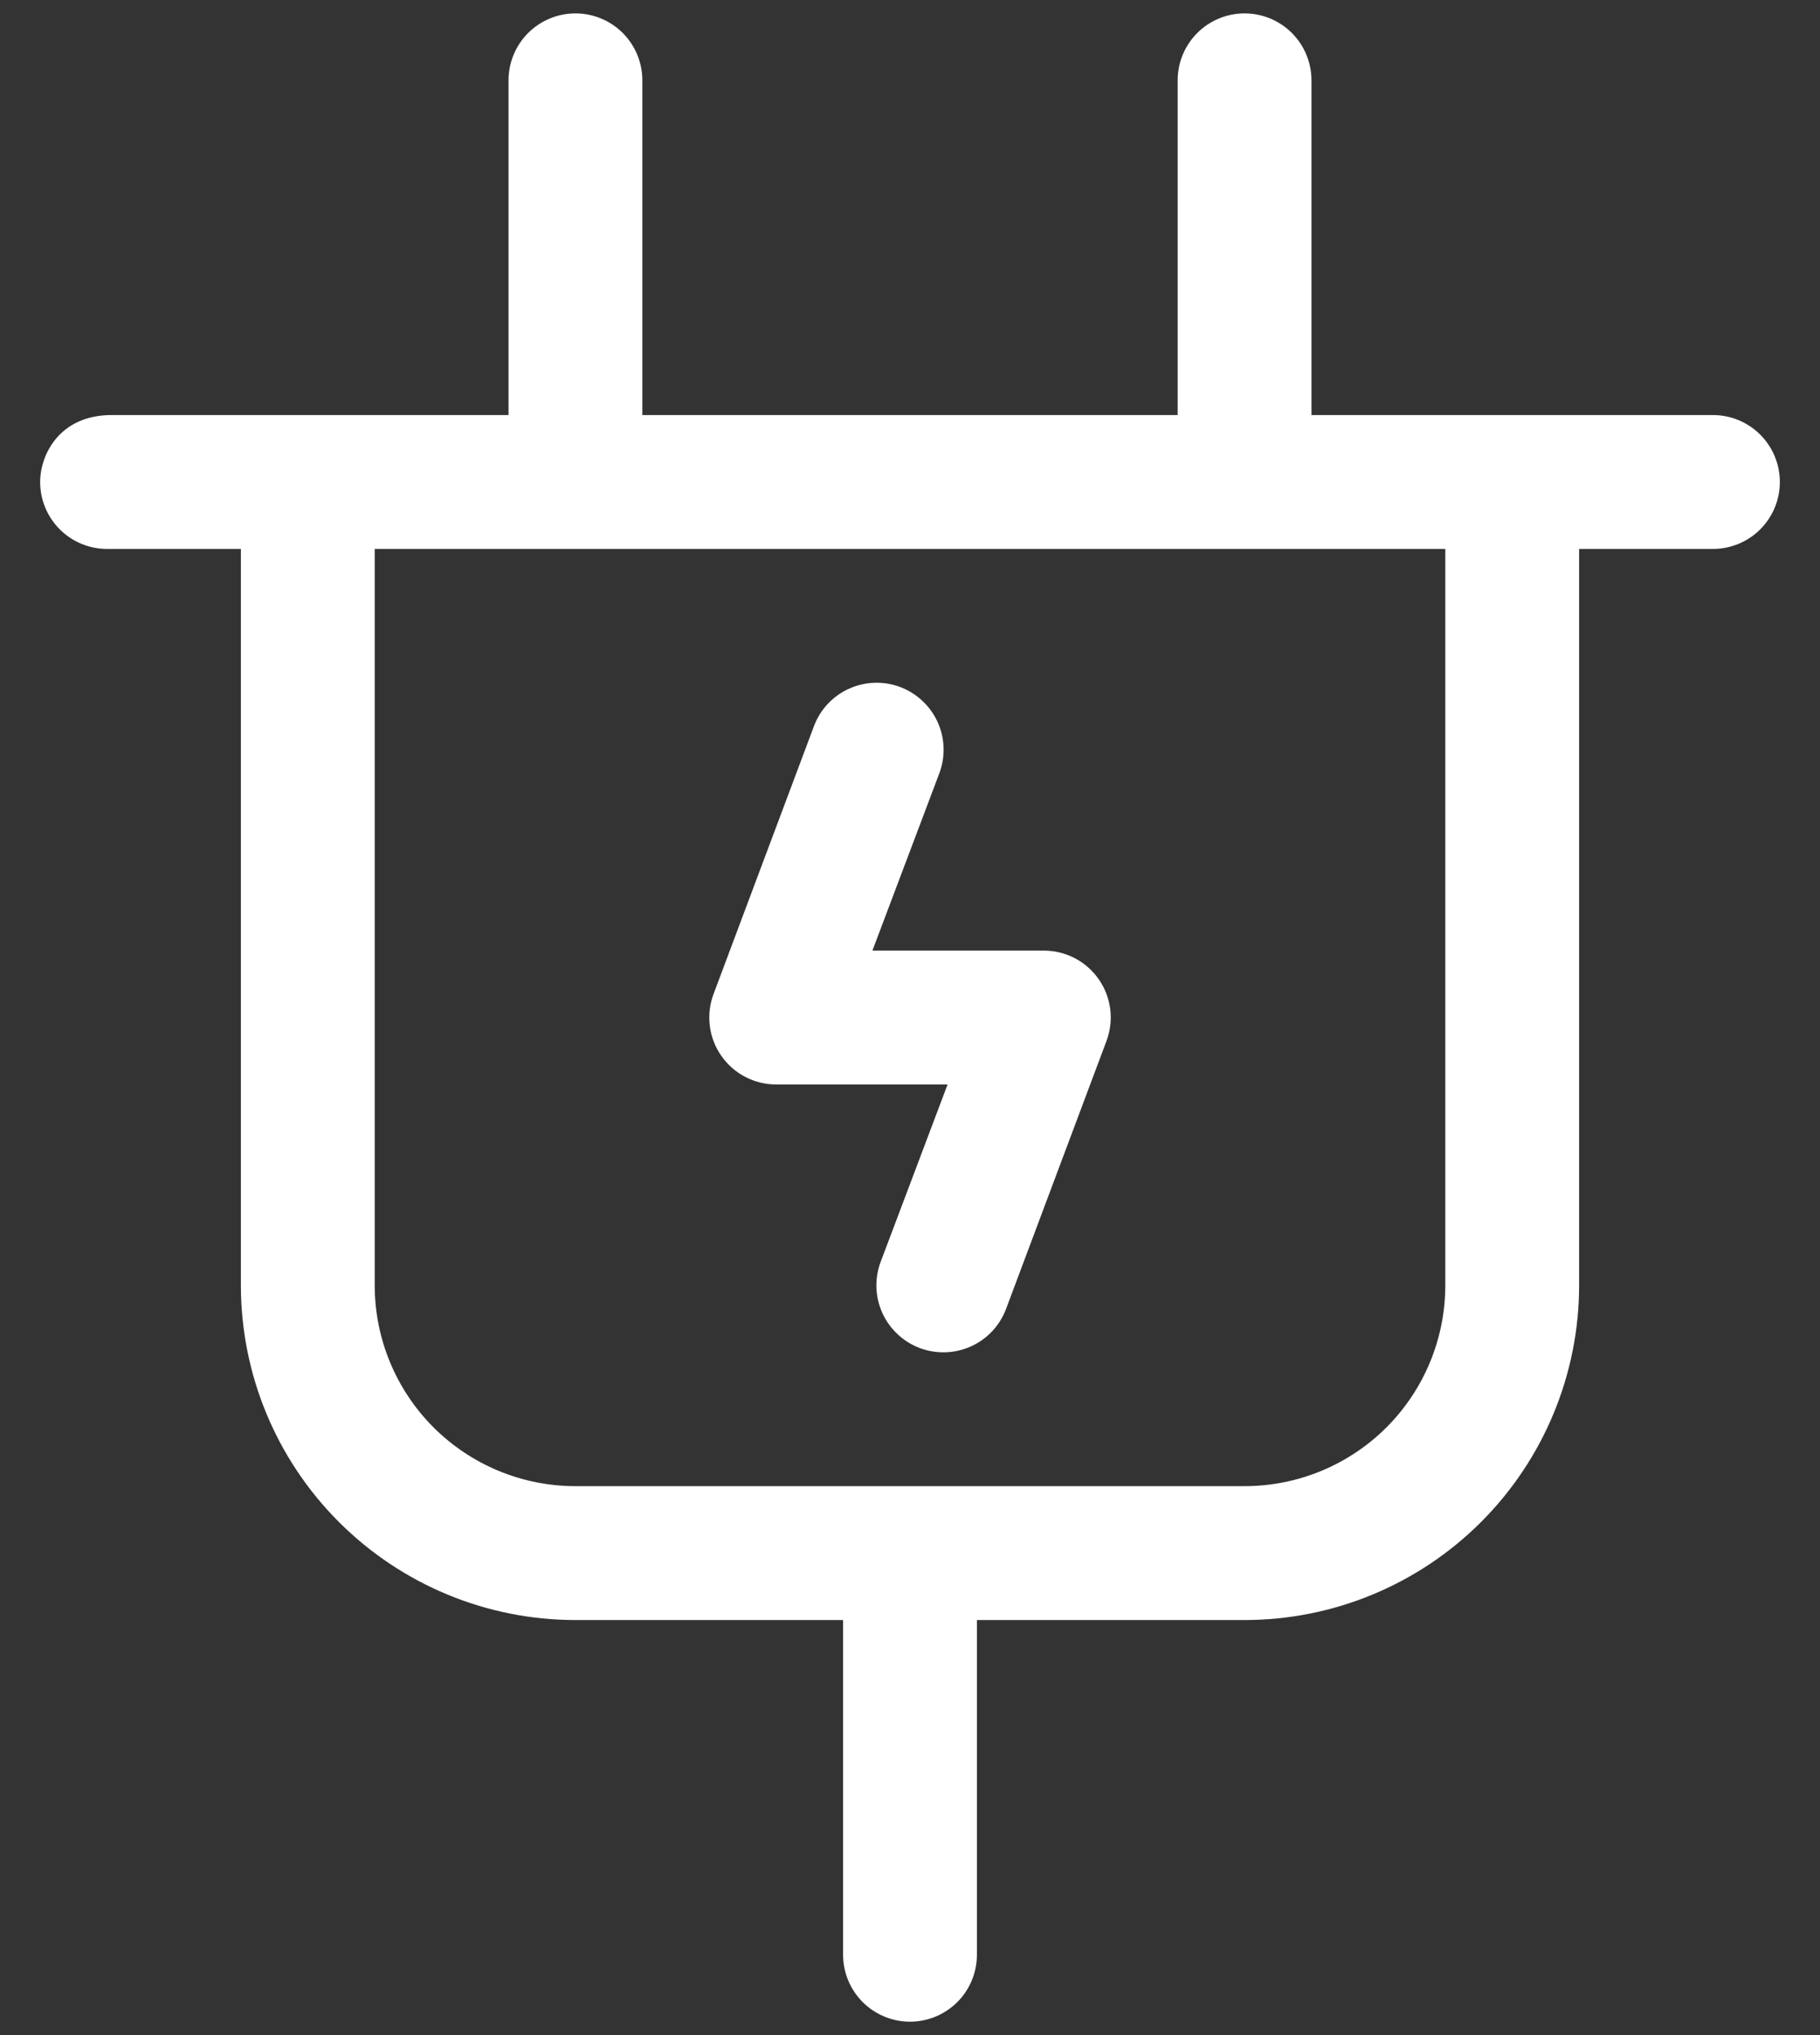 <svg width="34" height="38" viewBox="0 0 34 38" fill="none" xmlns="http://www.w3.org/2000/svg">
<rect x="0" y="0" width="34" height="38" fill="#333333" stroke="none"/>
<path d="M32 7.75H24.5V1.5C24.5 1.168 24.368 0.851 24.134 0.616C23.899 0.382 23.581 0.25 23.25 0.25C22.919 0.25 22.601 0.382 22.366 0.616C22.132 0.851 22 1.168 22 1.5V7.75H12V1.5C12 1.168 11.868 0.851 11.634 0.616C11.399 0.382 11.082 0.25 10.75 0.25C10.418 0.25 10.101 0.382 9.866 0.616C9.632 0.851 9.5 1.168 9.5 1.5V7.75H2.086C1.106 7.75 0.75 8.497 0.75 9C0.75 9.332 0.882 9.649 1.116 9.884C1.351 10.118 1.668 10.25 2 10.25H4.5V24C4.5 25.658 5.158 27.247 6.331 28.419C7.503 29.591 9.092 30.25 10.75 30.25H15.75V36.5C15.75 36.831 15.882 37.15 16.116 37.384C16.351 37.618 16.669 37.75 17 37.75C17.331 37.75 17.649 37.618 17.884 37.384C18.118 37.15 18.25 36.831 18.25 36.5V30.25H23.25C24.908 30.25 26.497 29.591 27.669 28.419C28.841 27.247 29.5 25.658 29.5 24V10.25H32C32.331 10.25 32.65 10.118 32.884 9.884C33.118 9.649 33.25 9.332 33.25 9C33.25 8.668 33.118 8.351 32.884 8.116C32.65 7.882 32.331 7.75 32 7.75ZM23.25 27.75H10.75C9.755 27.75 8.802 27.355 8.098 26.652C7.395 25.948 7 24.995 7 24V10.25H27V24C27 24.995 26.605 25.948 25.902 26.652C25.198 27.355 24.245 27.75 23.25 27.75ZM20.528 18.288C20.643 18.454 20.716 18.645 20.741 18.846C20.766 19.046 20.741 19.25 20.67 19.439L18.795 24.439C18.679 24.75 18.444 25.002 18.142 25.139C17.84 25.276 17.495 25.288 17.184 25.172C16.874 25.055 16.622 24.82 16.484 24.518C16.347 24.216 16.335 23.872 16.452 23.561L17.702 20.25H14.5C14.298 20.25 14.099 20.201 13.92 20.107C13.741 20.014 13.588 19.878 13.473 19.712C13.357 19.546 13.284 19.354 13.26 19.154C13.235 18.953 13.259 18.75 13.33 18.561L15.205 13.561C15.321 13.25 15.556 12.998 15.858 12.861C16.16 12.723 16.505 12.712 16.816 12.828C17.126 12.945 17.378 13.18 17.516 13.482C17.653 13.784 17.665 14.128 17.548 14.439L16.298 17.75H19.5C19.702 17.75 19.901 17.799 20.08 17.892C20.259 17.986 20.413 18.122 20.528 18.288Z" fill="white"/>
</svg>
